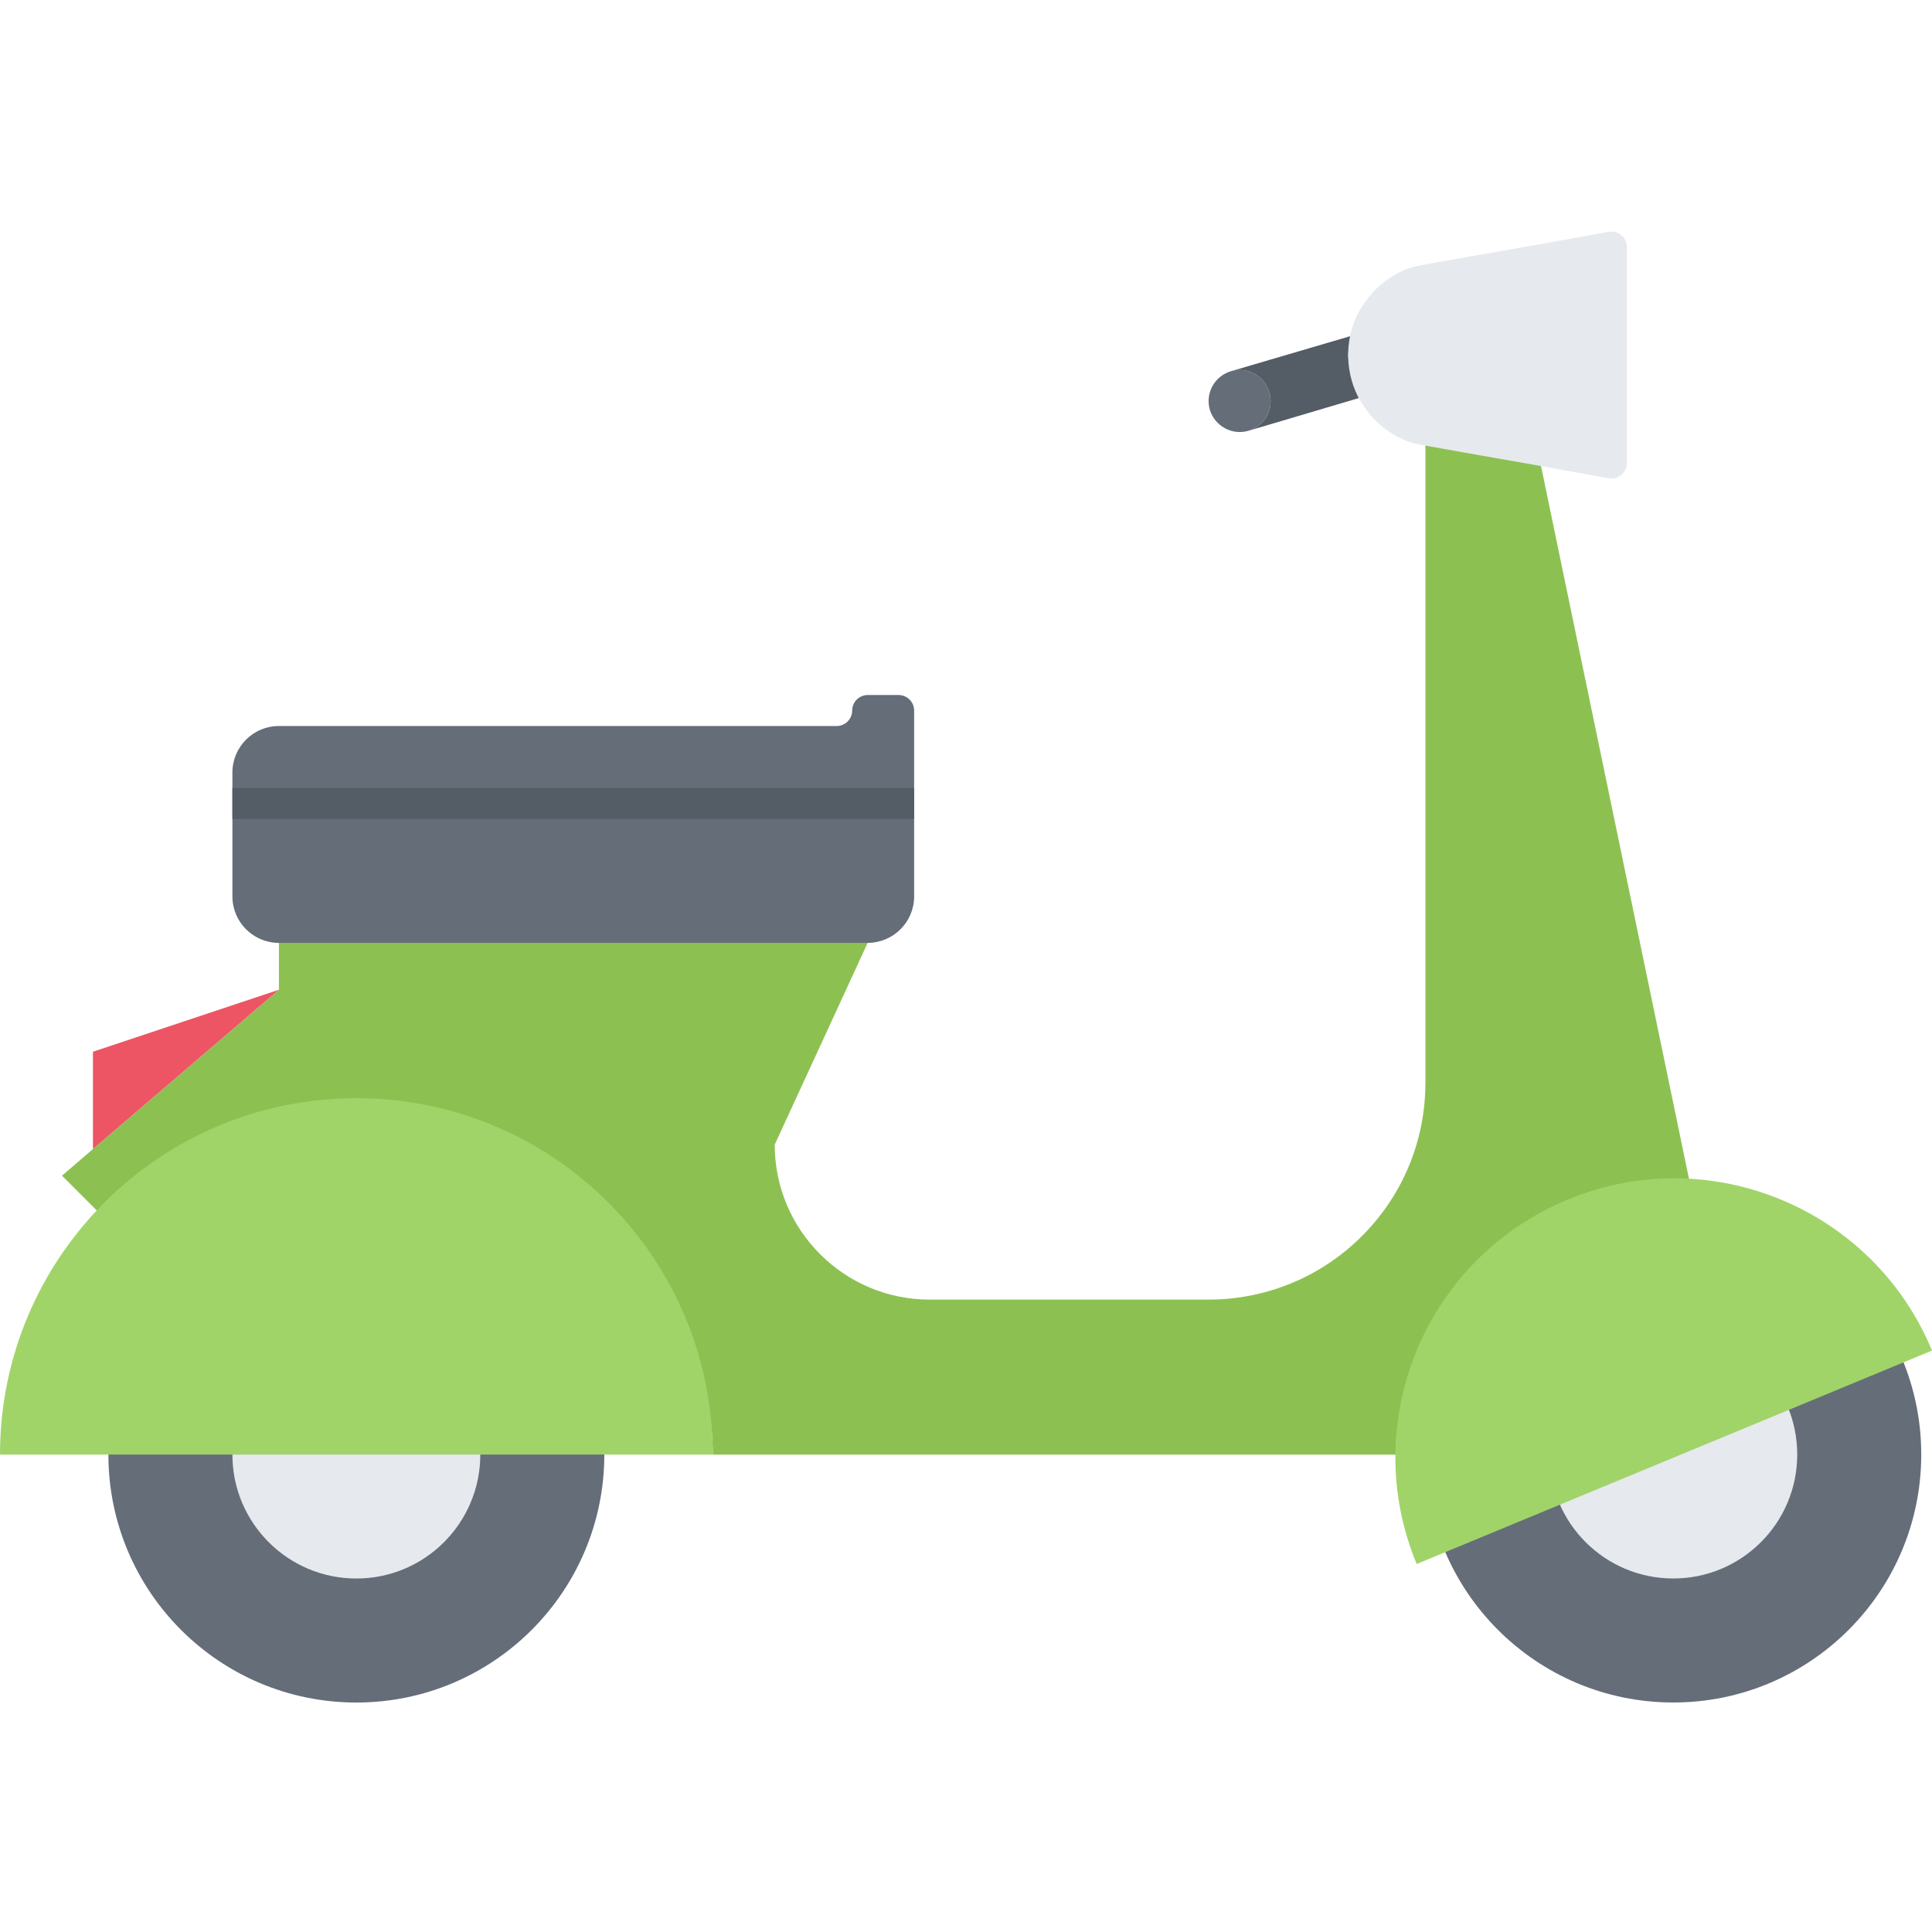 <svg height="498pt" viewBox="0 -59 498.784 498" width="498pt" xmlns="http://www.w3.org/2000/svg"><path d="m396.969 56.699-28.969-12.742v176.168c0 11.68-3.52 22.398-9.52 31.277-10 14.801-26.719 24.48-45.832 24.723h-72.641c-22.078 0-40-17.922-40-40l24-52.105c0-8 0-3.887 0-3.887h-152v16l-48 41.117-8 6.883 12.16 12.16 1.129 1.367c16.398-13.367 38.48-21.52 62.719-21.52 50.879 0 92 35.84 92 80h176.023c8.801 0 16.883-2.32 24-6.402-.32-17.68 44.387-57.344 53.504-57.582zm0 0" fill="#8cc152"/><path d="m72 196.133-48 41.117v-25.117zm0 0" fill="#ed5565"/><path d="m317.77 36.449c4.238-1.277 8.719 1.203 9.918 5.441 1.281 4.242-1.121 8.641-5.359 9.922-4.238 1.277-8.719-1.203-10-5.441-1.199-4.238 1.199-8.633 5.441-9.922zm0 0" fill="#656d78"/><path d="m327.688 41.891c-1.199-4.23-5.68-6.719-9.918-5.441l35.125-10.316c-.559 1.84-.879 3.918-.879 6 0 3.68.961 7.117 2.719 10.078l-32.398 9.602c4.23-1.281 6.633-5.68 5.352-9.922zm0 0" fill="#545c66"/><path d="m236 171.988v-47.945c0-2.207-1.793-4-4-4h-7.992c-2.207 0-4 1.793-4 4 0 2.199-1.801 4-4 4h-144.008c-6.617 0-12 5.383-12 12v31.992c0 6.617 5.383 12 12 12 .016 0 .023-.008.039-.008h151.969c6.617 0 12-5.383 12-12 0-.016-.008-.023-.008-.039zm0 0" fill="#656d78"/><path d="m156.016 316.133c0 35.352-28.66 64.016-64.016 64.016s-64.016-28.664-64.016-64.016c0-35.355 28.66-64.02 64.016-64.02s64.016 28.664 64.016 64.02zm0 0" fill="#656d78"/><path d="m124 316.133c0 17.672-14.328 32-32 32s-32-14.328-32-32c0-17.676 14.328-32 32-32s32 14.324 32 32zm0 0" fill="#e6e9ed"/><path d="m496.008 316.125c0 35.352-28.66 64.016-64.016 64.016-35.355 0-64.016-28.664-64.016-64.016 0-35.355 28.66-64.02 64.016-64.02 35.355 0 64.016 28.664 64.016 64.02zm0 0" fill="#656d78"/><path d="m463.992 316.125c0 17.672-14.328 32-32 32-17.672 0-32-14.328-32-32 0-17.676 14.328-32 32-32 17.672 0 32 14.324 32 32zm0 0" fill="#e6e9ed"/><path d="m418.566 1.316c-.91-.754-2.102-1.066-3.27-.867l-19.016 3.441c-30.695 5.352-31.258 5.543-31.578 5.656-5.48 1.762-10.062 5.344-12.992 10.145-.16.176-.297.375-.422.574-1.984 3.336-3.098 7.219-3.234 11.273-.031.191-.047.398-.047.602v.125.129c0 .199.016.402.047.594.145 4.055 1.25 7.941 3.234 11.277.117.195.254.387.406.562 2.93 4.809 7.52 8.398 12.953 10.145.375.125.938.32 31.609 5.672l19.039 3.438c.23.043.48.066.711.066.93 0 1.832-.328 2.559-.93.914-.758 1.441-1.879 1.441-3.07v-55.762c0-1.191-.52-2.312-1.441-3.07zm0 0" fill="#e6e9ed"/><path d="m60 144.043v8h176v-8zm0 0" fill="#545c66"/><g fill="#a0d468"><path d="m92 224.133c-50.816 0-92 41.184-92 92h184c0-50.809-41.184-92-92-92zm0 0"/><path d="m404.711 250.316c-36.734 15.207-54.184 57.344-38.969 94.07l133.043-55.105c-15.227-36.734-57.344-54.184-94.074-38.965zm0 0"/></g></svg>